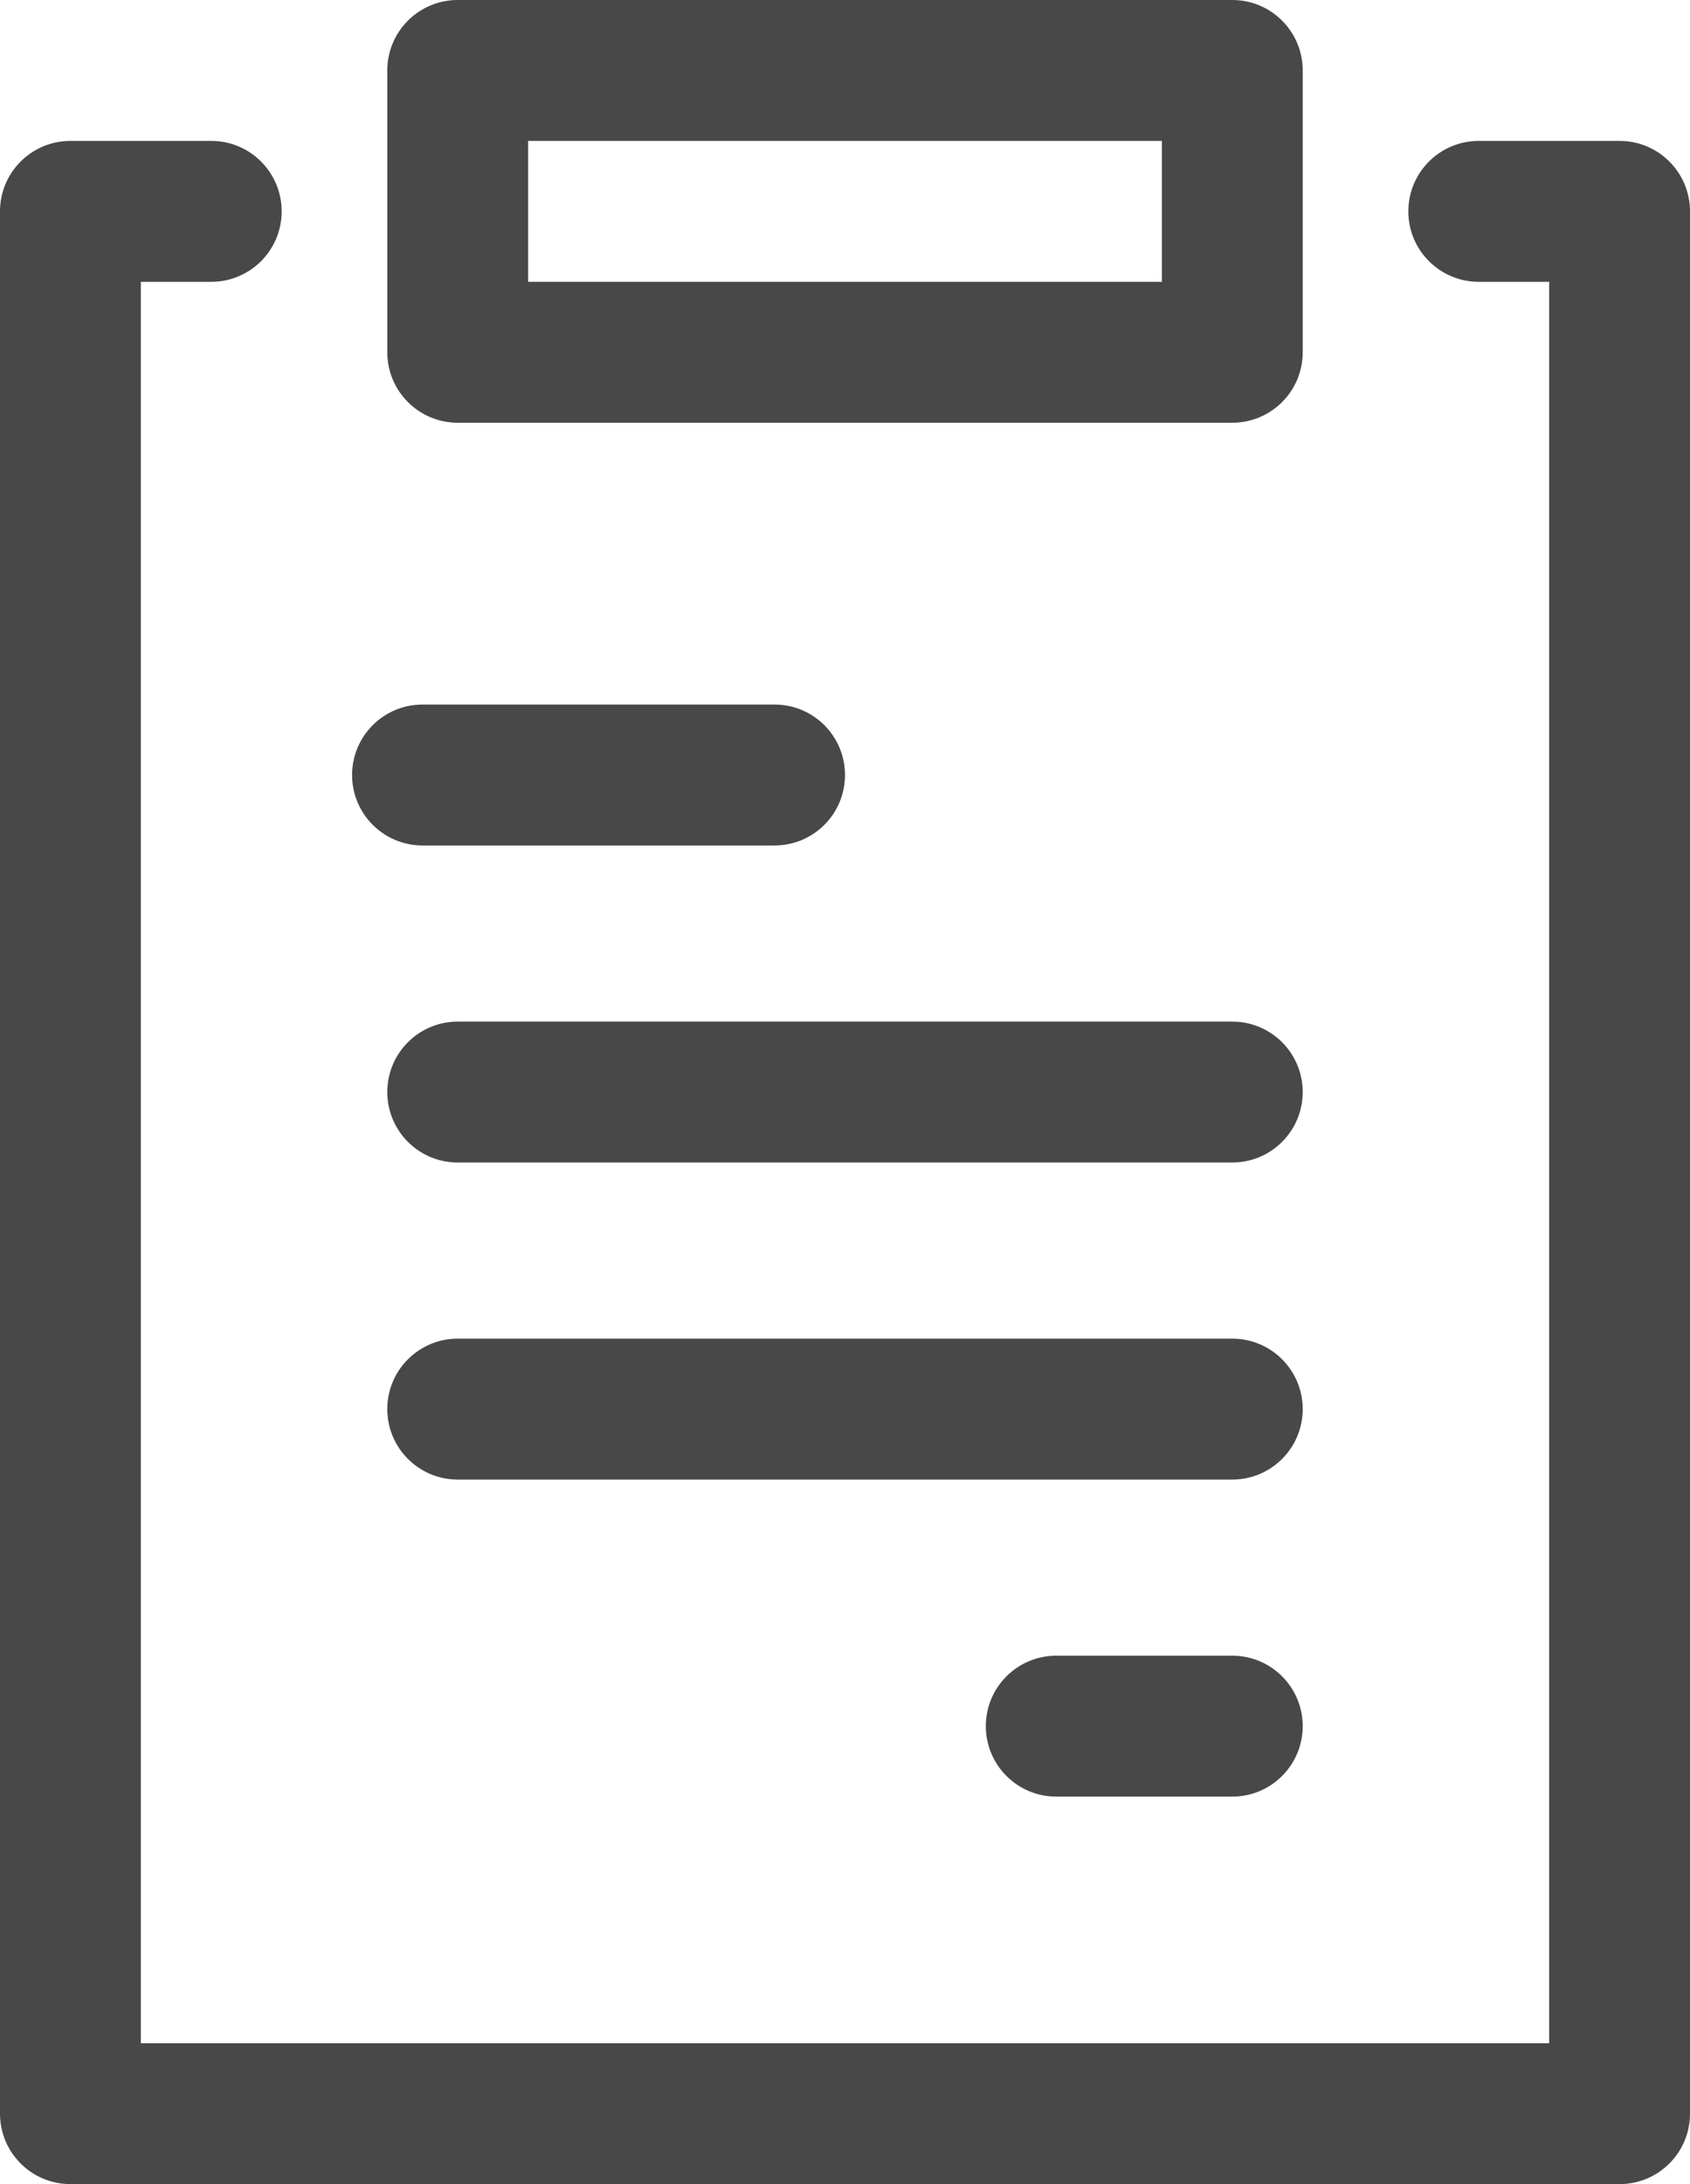 <?xml version="1.0" encoding="utf-8"?>
<!-- Generator: Adobe Illustrator 16.0.0, SVG Export Plug-In . SVG Version: 6.00 Build 0)  -->
<!DOCTYPE svg PUBLIC "-//W3C//DTD SVG 1.1//EN" "http://www.w3.org/Graphics/SVG/1.1/DTD/svg11.dtd">
<svg version="1.1" id="Layer_1" xmlns="http://www.w3.org/2000/svg" xmlns:xlink="http://www.w3.org/1999/xlink" x="0px" y="0px"
	 width="1125px" height="1453.125px" viewBox="187.5 23.438 1125 1453.125" enable-background="new 187.5 23.438 1125 1453.125"
	 xml:space="preserve">
<g>
	<path fill="#484848" d="M492.188,304.688h515.625c25.887,0,46.875-20.988,46.875-46.875v-187.5
		c0-25.887-20.988-46.875-46.875-46.875H492.188c-25.887,0-46.875,20.988-46.875,46.875v187.5
		C445.313,283.699,466.301,304.688,492.188,304.688z M539.063,117.188h421.875v93.75H539.063V117.188z"/>
	<path fill="#484848" d="M1265.625,117.188h-93.75c-25.887,0-46.875,20.988-46.875,46.875s20.988,46.875,46.875,46.875h46.875
		v1171.875h-937.5V210.938h46.875c25.887,0,46.875-20.988,46.875-46.875s-20.988-46.875-46.875-46.875h-93.75
		c-25.887,0-46.875,20.988-46.875,46.875v1265.625c0,25.887,20.988,46.875,46.875,46.875h1031.25
		c25.887,0,46.875-20.988,46.875-46.875V164.063C1312.5,138.176,1291.512,117.188,1265.625,117.188z"/>
	<path fill="#484848" d="M468.75,585.938h234.375c25.887,0,46.875-20.988,46.875-46.875s-20.988-46.875-46.875-46.875H468.75
		c-25.887,0-46.875,20.988-46.875,46.875S442.863,585.938,468.75,585.938z"/>
	<path fill="#484848" d="M1007.813,1125H890.625c-25.887,0-46.875,20.988-46.875,46.875s20.988,46.875,46.875,46.875h117.188
		c25.887,0,46.875-20.988,46.875-46.875S1033.699,1125,1007.813,1125z"/>
	<path fill="#484848" d="M1007.813,703.125h-281.25H492.188c-25.887,0-46.875,20.988-46.875,46.875s20.988,46.875,46.875,46.875
		h234.375h281.25c25.887,0,46.875-20.988,46.875-46.875S1033.699,703.125,1007.813,703.125z"/>
	<path fill="#484848" d="M1007.813,914.063H492.188c-25.887,0-46.875,20.988-46.875,46.875s20.988,46.875,46.875,46.875h515.625
		c25.887,0,46.875-20.988,46.875-46.875S1033.699,914.063,1007.813,914.063z"/>
</g>
</svg>
